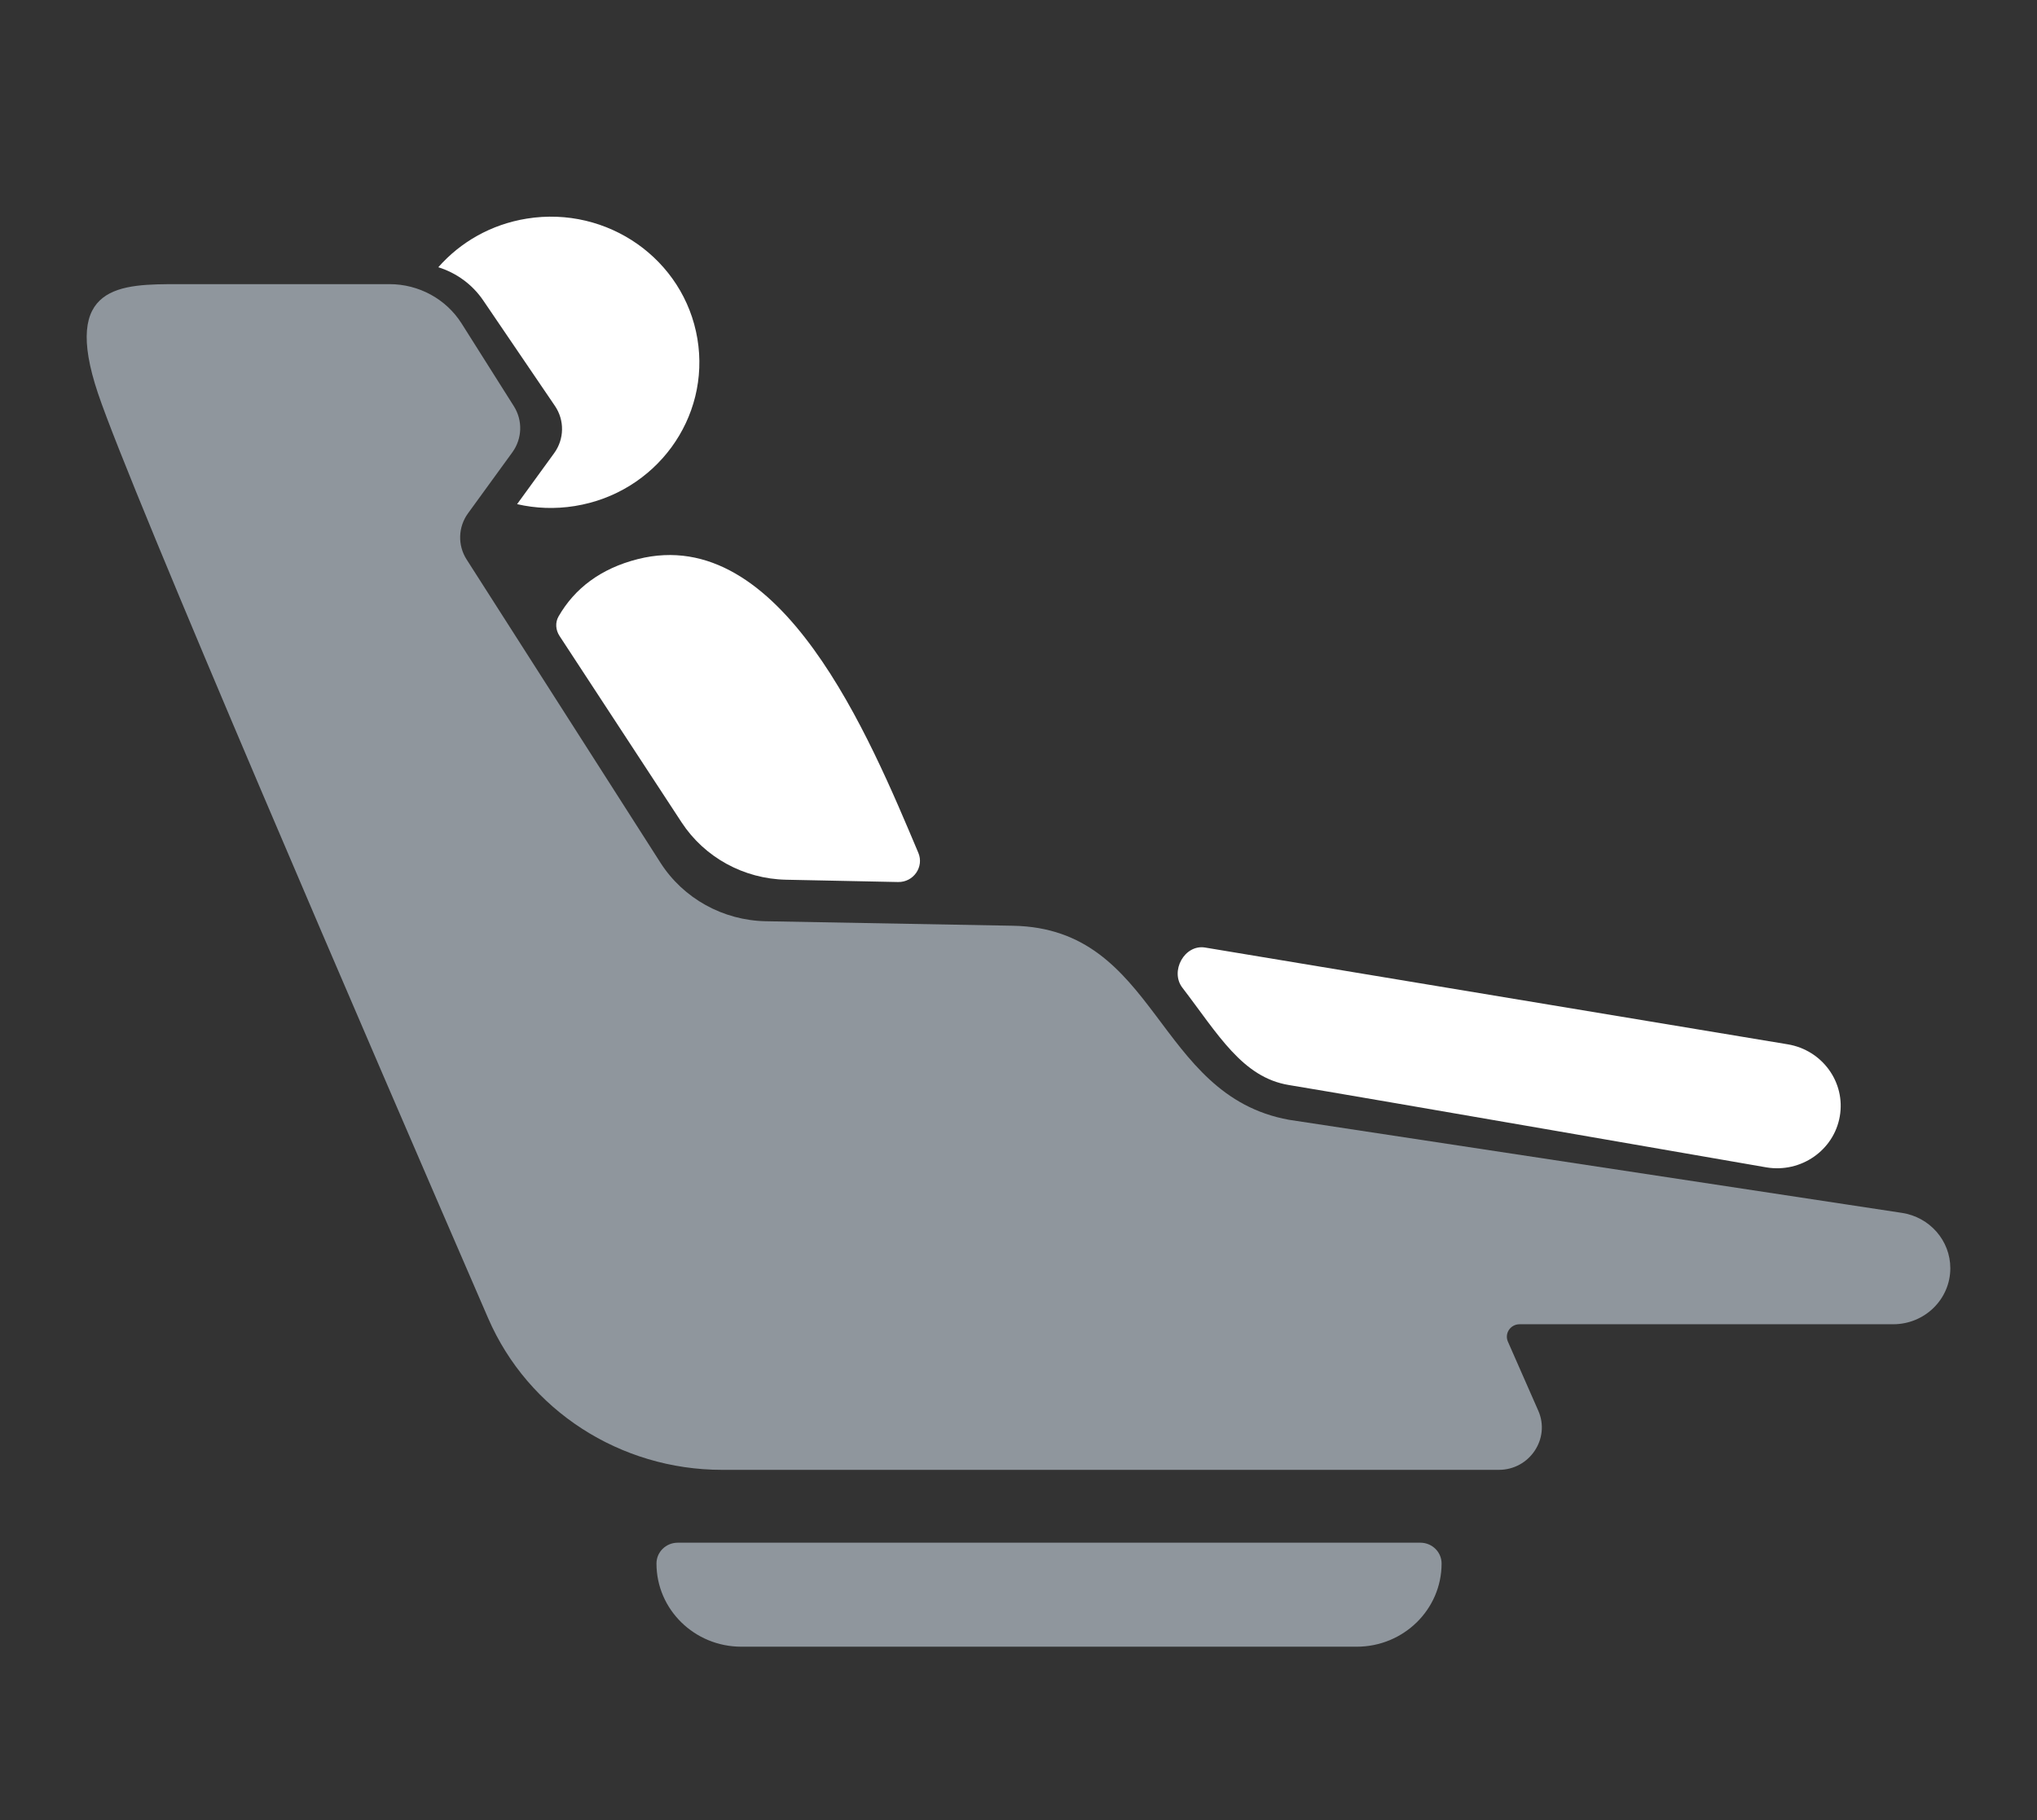 <svg width="47" height="42" viewBox="0 0 47 42" fill="none" xmlns="http://www.w3.org/2000/svg">
<rect x="0" y="0" width="47" height="42" fill="#333333" stroke="none"/>
<path d="M2.261 9.078C3.022 11.343 8.537 24.13 11.264 30.422C12.184 32.545 14.309 33.919 16.662 33.919H34.583C35.295 33.919 35.776 33.195 35.493 32.554C35.234 31.969 34.963 31.35 34.792 30.96C34.709 30.77 34.851 30.559 35.062 30.559H43.682C44.41 30.559 45 29.98 45 29.267C45 28.629 44.526 28.087 43.884 27.989L29.741 25.841C26.642 25.279 26.73 21.425 23.373 21.363L17.673 21.259C16.681 21.241 15.766 20.733 15.239 19.909L10.767 12.912C10.556 12.582 10.569 12.161 10.799 11.845L11.822 10.437C12.05 10.122 12.064 9.704 11.857 9.375L10.652 7.467C10.295 6.901 9.665 6.557 8.987 6.557H4.121C2.787 6.557 1.414 6.557 2.261 9.078Z" fill="#8F969D"/>
<path d="M33.262 36.08C33.262 35.815 33.043 35.6 32.772 35.6H15.637C15.366 35.6 15.147 35.815 15.147 36.08C15.147 37.141 16.024 38 17.105 38H31.304C32.385 38 33.262 37.141 33.262 36.08Z" fill="#8F969D"/>
<path d="M16.091 7.816C16.398 9.647 15.133 11.376 13.265 11.677C12.807 11.751 12.356 11.732 11.931 11.634L12.787 10.456C13.022 10.132 13.029 9.698 12.804 9.367L11.149 6.932C10.899 6.564 10.532 6.298 10.113 6.167C10.62 5.59 11.328 5.178 12.154 5.045C14.021 4.744 15.784 5.985 16.091 7.816Z" fill="#fff"/>
<path d="M21.189 19.68C21.325 20.004 21.078 20.361 20.721 20.354L18.138 20.301C17.16 20.281 16.256 19.785 15.727 18.978L12.911 14.677C12.821 14.541 12.806 14.367 12.887 14.226C13.256 13.582 13.858 13.12 14.713 12.903C18.026 12.061 20.068 17.026 21.189 19.68Z" fill="#fff"/>
<path d="M29.741 25.039C31.209 25.279 40.757 26.939 40.757 26.939C41.556 27.072 42.315 26.544 42.45 25.76C42.586 24.976 42.047 24.232 41.248 24.099C37.777 23.523 30.906 22.381 27.806 21.866C27.33 21.787 26.99 22.412 27.28 22.791C28.109 23.873 28.665 24.863 29.741 25.039Z" fill="#fff"/>
</svg>
